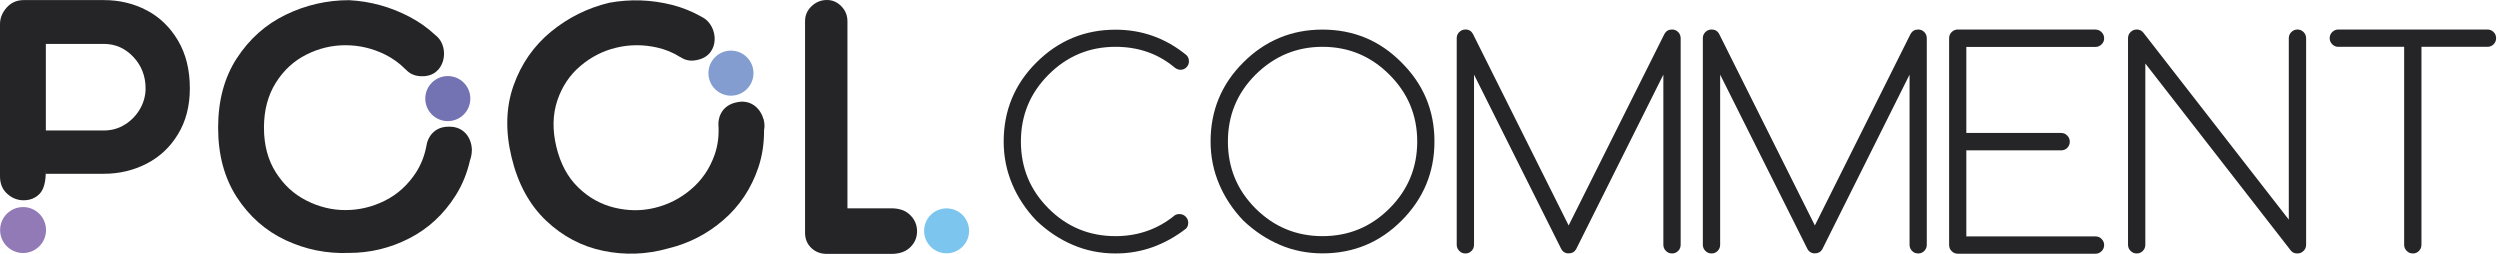 <svg width="197" height="20" viewBox="0 0 197 20" fill="none" xmlns="http://www.w3.org/2000/svg">
<g clip-path="url(#clip0_667_256)">
<path d="M0.522 0.599C0.87 0.209 1.316 0.007 1.866 0.007H8.194C9.419 0.007 10.54 0.278 11.563 0.814C12.586 1.35 13.408 2.151 14.027 3.195C14.647 4.246 14.96 5.499 14.96 6.961C14.96 8.347 14.647 9.558 14.027 10.574C13.408 11.598 12.579 12.37 11.549 12.899C10.519 13.428 9.398 13.693 8.194 13.693H3.613V13.317C3.62 14.368 3.446 14.932 3.119 15.273C2.792 15.614 2.367 15.781 1.859 15.781C1.364 15.781 0.933 15.607 0.557 15.259C0.188 14.925 0 14.466 0 13.902V1.9C0 1.427 0.174 0.995 0.522 0.599ZM3.613 10.282H8.187C8.792 10.282 9.342 10.129 9.843 9.815C10.345 9.502 10.741 9.091 11.034 8.583C11.326 8.075 11.472 7.532 11.472 6.968C11.472 6.001 11.152 5.172 10.512 4.49C9.871 3.808 9.098 3.46 8.187 3.46H3.613V10.282Z" fill="#252528"/>
<path d="M63.438 1.671C63.438 1.211 63.605 0.821 63.946 0.494C64.287 0.167 64.691 0 65.164 0C65.603 0 65.978 0.167 66.299 0.494C66.619 0.821 66.779 1.218 66.779 1.671V16.415H70.239C70.879 16.415 71.374 16.596 71.728 16.951C72.084 17.306 72.264 17.731 72.264 18.225C72.264 18.719 72.084 19.137 71.728 19.485C71.374 19.833 70.872 20.007 70.239 20.007H65.164C64.67 20.007 64.259 19.854 63.932 19.541C63.605 19.227 63.438 18.831 63.438 18.336V1.671Z" fill="#252528"/>
<path d="M59.374 5.764C59.374 6.746 58.581 7.54 57.599 7.54C56.618 7.54 55.824 6.746 55.824 5.764C55.824 4.783 56.618 3.989 57.599 3.989C58.581 3.989 59.374 4.783 59.374 5.764Z" fill="#839DD1"/>
<path d="M3.628 18.127C3.628 19.13 2.813 19.937 1.818 19.937C0.815 19.937 0.008 19.123 0.008 18.127C0.008 17.125 0.822 16.317 1.818 16.317C2.813 16.311 3.628 17.125 3.628 18.127Z" fill="#927AB6"/>
<path d="M75.843 19.443C75.154 20.132 74.026 20.132 73.337 19.443C72.648 18.754 72.648 17.626 73.337 16.937C74.026 16.248 75.154 16.248 75.843 16.937C76.539 17.633 76.539 18.754 75.843 19.443Z" fill="#7BC5EF"/>
<path d="M37.062 7.769C37.062 8.751 36.268 9.544 35.287 9.544C34.305 9.544 33.512 8.751 33.512 7.769C33.512 6.788 34.305 5.994 35.287 5.994C36.268 5.994 37.062 6.788 37.062 7.769Z" fill="#7372B3"/>
<path d="M37.181 11.813C37.181 11.792 37.188 11.771 37.194 11.751C37.188 11.751 37.181 11.751 37.181 11.751C37.139 10.846 36.547 9.961 35.377 9.982C34.292 9.968 33.7 10.72 33.589 11.556C33.442 12.307 33.171 12.983 32.788 13.581C32.154 14.556 31.347 15.301 30.351 15.802C29.356 16.303 28.312 16.554 27.212 16.554C26.154 16.554 25.13 16.303 24.142 15.802C23.153 15.301 22.353 14.563 21.733 13.581C21.114 12.607 20.8 11.43 20.8 10.059C20.8 8.688 21.114 7.511 21.733 6.523C22.353 5.534 23.16 4.796 24.142 4.302C25.13 3.808 26.154 3.564 27.212 3.564C28.305 3.564 29.356 3.808 30.351 4.302C30.95 4.601 31.486 4.984 31.953 5.464H31.966C32.259 5.799 32.691 6.014 33.261 6.007C35.071 6.035 35.461 3.815 34.431 2.868C34.424 2.861 34.41 2.854 34.403 2.847C34.368 2.819 34.34 2.784 34.306 2.763C33.7 2.2 33.025 1.719 32.28 1.329C30.783 0.543 29.196 0.104 27.511 0.014C25.757 0.014 24.093 0.397 22.513 1.162C20.933 1.928 19.652 3.07 18.663 4.587C17.675 6.105 17.188 7.929 17.188 10.066C17.188 12.203 17.682 14.027 18.663 15.544C19.652 17.062 20.933 18.19 22.513 18.928C24.093 19.666 25.757 20 27.511 19.93C29.175 19.93 30.755 19.547 32.252 18.782C33.749 18.016 34.967 16.888 35.907 15.398C36.429 14.57 36.805 13.651 37.034 12.642C37.132 12.377 37.181 12.099 37.181 11.813Z" fill="#252528"/>
<path d="M60.179 9.432C60.179 9.412 60.179 9.391 60.172 9.37C60.165 9.37 60.158 9.37 60.158 9.377C59.908 8.5 59.121 7.79 57.993 8.075C56.935 8.312 56.532 9.189 56.622 10.024C56.65 10.79 56.553 11.507 56.316 12.182C55.933 13.282 55.313 14.187 54.464 14.911C53.615 15.635 52.654 16.122 51.589 16.38C50.559 16.631 49.508 16.624 48.429 16.366C47.356 16.108 46.396 15.579 45.567 14.772C44.732 13.964 44.161 12.899 43.841 11.57C43.521 10.24 43.549 9.022 43.918 7.915C44.294 6.808 44.899 5.903 45.742 5.193C46.584 4.483 47.524 4.003 48.554 3.759C49.619 3.501 50.691 3.501 51.777 3.745C52.431 3.891 53.037 4.142 53.601 4.497L53.608 4.49C53.97 4.747 54.436 4.859 54.993 4.713C56.761 4.316 56.615 2.067 55.397 1.385C55.39 1.378 55.376 1.371 55.369 1.371C55.334 1.35 55.299 1.329 55.258 1.309C54.534 0.898 53.768 0.592 52.953 0.383C51.311 -0.028 49.668 -0.084 48.011 0.216C46.305 0.626 44.774 1.385 43.416 2.499C42.059 3.613 41.077 5.026 40.472 6.725C39.866 8.43 39.81 10.317 40.312 12.398C40.813 14.473 41.718 16.136 43.026 17.382C44.342 18.628 45.853 19.422 47.558 19.77C49.264 20.118 50.962 20.055 52.654 19.575C54.269 19.185 55.717 18.448 56.991 17.348C58.265 16.255 59.191 14.869 59.755 13.206C60.068 12.28 60.214 11.298 60.207 10.261C60.263 9.989 60.249 9.704 60.179 9.432Z" fill="#252528"/>
<path d="M92.943 16.867C93.131 16.867 93.298 16.937 93.43 17.069C93.562 17.201 93.632 17.361 93.632 17.556C93.632 17.737 93.576 17.891 93.465 18.009C92.644 18.649 91.766 19.137 90.841 19.471C89.915 19.805 88.94 19.972 87.91 19.972C86.713 19.972 85.592 19.749 84.541 19.297C83.489 18.851 82.536 18.211 81.672 17.389C80.851 16.533 80.211 15.572 79.765 14.521C79.32 13.47 79.09 12.349 79.09 11.152C79.09 8.722 79.946 6.641 81.665 4.928C83.392 3.202 85.473 2.339 87.903 2.339C89.998 2.339 91.857 3.007 93.493 4.344C93.625 4.476 93.688 4.636 93.688 4.831C93.688 5.012 93.625 5.172 93.493 5.304C93.361 5.437 93.201 5.499 93.019 5.499C92.832 5.499 92.644 5.409 92.456 5.235C91.182 4.205 89.664 3.689 87.903 3.689C85.842 3.689 84.088 4.42 82.626 5.882C81.171 7.337 80.447 9.091 80.447 11.152C80.447 13.22 81.171 14.974 82.626 16.429C84.081 17.884 85.842 18.608 87.903 18.608C89.678 18.608 91.237 18.058 92.574 16.965C92.671 16.902 92.797 16.867 92.943 16.867Z" fill="#252528"/>
<path d="M113.035 11.145C113.035 13.575 112.171 15.656 110.445 17.383C108.733 19.102 106.658 19.965 104.215 19.965C103.017 19.965 101.896 19.742 100.845 19.29C99.794 18.837 98.84 18.204 97.977 17.383C97.156 16.526 96.515 15.566 96.07 14.514C95.624 13.463 95.394 12.342 95.394 11.145C95.394 8.716 96.251 6.634 97.97 4.922C99.697 3.195 101.778 2.332 104.208 2.332C106.651 2.332 108.733 3.195 110.438 4.922C112.171 6.641 113.035 8.716 113.035 11.145ZM104.215 3.689C102.175 3.689 100.414 4.42 98.938 5.882C97.483 7.337 96.759 9.092 96.759 11.152C96.759 13.22 97.483 14.974 98.938 16.429C100.4 17.884 102.161 18.608 104.215 18.608C106.268 18.608 108.029 17.884 109.484 16.429C110.946 14.974 111.677 13.213 111.677 11.152C111.677 9.098 110.946 7.337 109.484 5.882C108.022 4.42 106.268 3.689 104.215 3.689Z" fill="#252528"/>
<path d="M116.153 5.882V19.283C116.153 19.471 116.091 19.638 115.959 19.77C115.833 19.903 115.673 19.972 115.478 19.972C115.283 19.972 115.123 19.91 114.991 19.77C114.859 19.638 114.789 19.478 114.789 19.283V3.014C114.789 2.826 114.852 2.659 114.991 2.527C115.123 2.395 115.283 2.325 115.478 2.325C115.75 2.325 115.945 2.444 116.07 2.68L123.609 17.765L131.155 2.68C131.287 2.444 131.489 2.325 131.761 2.325C131.949 2.325 132.109 2.395 132.241 2.527C132.367 2.659 132.436 2.819 132.436 3.014V19.283C132.436 19.471 132.373 19.638 132.241 19.77C132.109 19.903 131.949 19.972 131.761 19.972C131.573 19.972 131.406 19.91 131.274 19.77C131.141 19.638 131.072 19.478 131.072 19.283V5.882L124.194 19.645C124.062 19.861 123.867 19.965 123.609 19.965C123.317 19.965 123.108 19.819 122.983 19.534L116.153 5.882Z" fill="#252528"/>
<path d="M135.548 5.882V19.283C135.548 19.471 135.485 19.638 135.353 19.77C135.221 19.903 135.061 19.972 134.873 19.972C134.685 19.972 134.518 19.91 134.385 19.77C134.253 19.638 134.184 19.478 134.184 19.283V3.014C134.184 2.826 134.246 2.659 134.385 2.527C134.518 2.395 134.678 2.325 134.873 2.325C135.144 2.325 135.346 2.444 135.471 2.68L143.011 17.765L150.55 2.68C150.682 2.444 150.884 2.325 151.155 2.325C151.343 2.325 151.503 2.395 151.636 2.527C151.761 2.659 151.831 2.819 151.831 3.014V19.283C151.831 19.471 151.768 19.638 151.636 19.77C151.51 19.903 151.35 19.972 151.155 19.972C150.961 19.972 150.8 19.91 150.668 19.77C150.536 19.638 150.473 19.478 150.473 19.283V5.882L143.595 19.645C143.463 19.861 143.268 19.965 143.011 19.965C142.718 19.965 142.509 19.819 142.384 19.534L135.548 5.882Z" fill="#252528"/>
<path d="M165.132 2.332C165.313 2.332 165.473 2.402 165.605 2.534C165.737 2.666 165.807 2.826 165.807 3.021C165.807 3.202 165.744 3.362 165.605 3.495C165.473 3.627 165.313 3.697 165.132 3.697H154.947V10.477H162.41C162.598 10.477 162.765 10.54 162.897 10.679C163.029 10.811 163.099 10.971 163.099 11.166C163.099 11.361 163.029 11.521 162.897 11.653C162.765 11.786 162.605 11.848 162.41 11.848H154.947V18.629H165.132C165.313 18.629 165.473 18.691 165.605 18.831C165.737 18.963 165.807 19.123 165.807 19.304C165.807 19.492 165.744 19.659 165.605 19.791C165.473 19.924 165.313 19.993 165.132 19.993H154.279C154.091 19.993 153.924 19.93 153.792 19.791C153.659 19.659 153.59 19.499 153.59 19.304V3.014C153.59 2.826 153.652 2.659 153.792 2.527C153.924 2.395 154.084 2.325 154.279 2.325H165.132V2.332Z" fill="#252528"/>
<path d="M169.052 19.283C169.052 19.471 168.989 19.638 168.857 19.77C168.725 19.903 168.565 19.972 168.377 19.972C168.189 19.972 168.022 19.91 167.889 19.77C167.757 19.638 167.688 19.478 167.688 19.283V3.014C167.688 2.826 167.75 2.659 167.889 2.527C168.022 2.395 168.182 2.325 168.377 2.325C168.592 2.325 168.76 2.409 168.892 2.569L180.357 17.306V3.014C180.357 2.826 180.42 2.659 180.559 2.527C180.691 2.395 180.851 2.325 181.046 2.325C181.227 2.325 181.387 2.395 181.52 2.527C181.652 2.659 181.722 2.819 181.722 3.014V19.283C181.722 19.471 181.659 19.638 181.52 19.77C181.387 19.903 181.227 19.972 181.046 19.972C180.824 19.972 180.657 19.91 180.538 19.77L169.052 5.005V19.283Z" fill="#252528"/>
<path d="M184.253 3.69C184.072 3.69 183.912 3.62 183.78 3.488C183.648 3.355 183.578 3.195 183.578 3.014C183.578 2.826 183.641 2.659 183.78 2.527C183.912 2.395 184.072 2.325 184.253 2.325H196.011C196.199 2.325 196.366 2.395 196.498 2.527C196.631 2.659 196.693 2.819 196.693 3.014C196.693 3.195 196.631 3.355 196.498 3.488C196.366 3.62 196.206 3.69 196.011 3.69H190.811V19.283C190.811 19.471 190.748 19.638 190.616 19.77C190.491 19.903 190.331 19.972 190.136 19.972C189.941 19.972 189.781 19.91 189.648 19.77C189.516 19.638 189.447 19.478 189.447 19.283V3.69H184.253Z" fill="#252528"/>
</g>
<defs>
<clipPath id="clip0_667_256">
<rect width="196.693" height="20" fill="white"/>
</clipPath>
</defs>
</svg>
